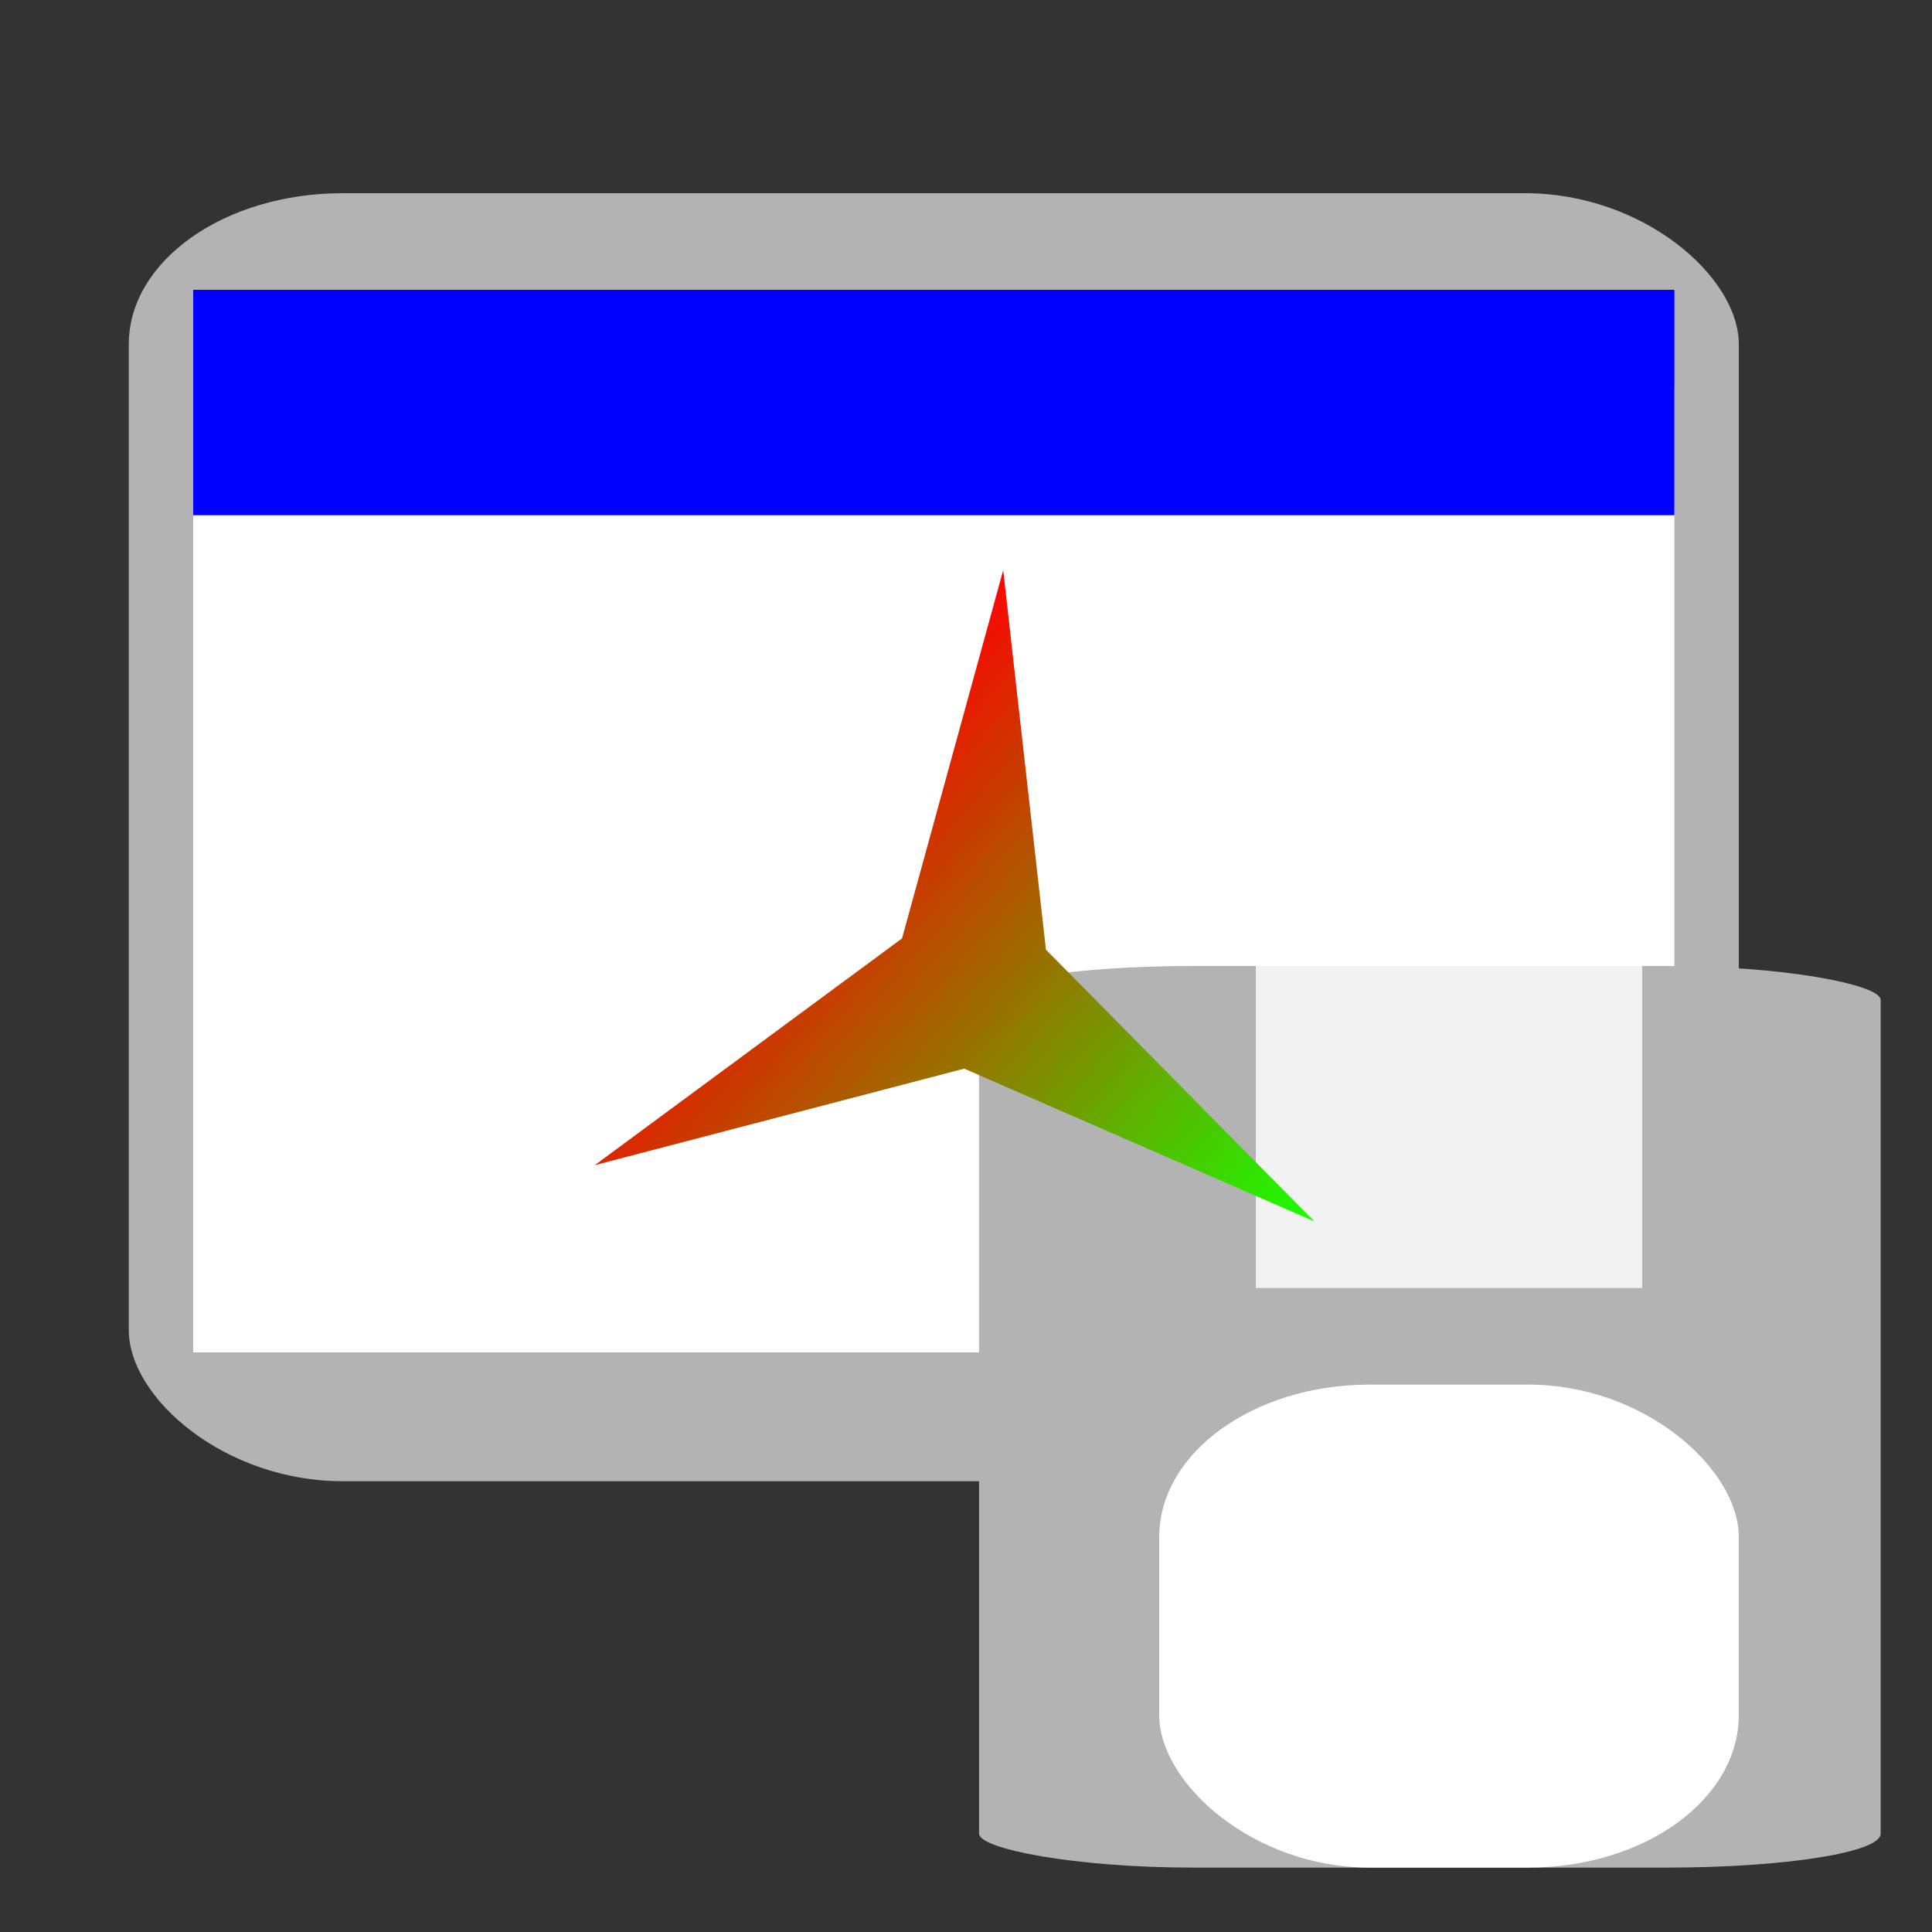 <?xml version="1.0" encoding="UTF-8" standalone="no"?>
<!-- Created with Inkscape (http://www.inkscape.org/) -->
<svg
   xmlns:dc="http://purl.org/dc/elements/1.1/"
   xmlns:cc="http://web.resource.org/cc/"
   xmlns:rdf="http://www.w3.org/1999/02/22-rdf-syntax-ns#"
   xmlns:svg="http://www.w3.org/2000/svg"
   xmlns="http://www.w3.org/2000/svg"
   xmlns:xlink="http://www.w3.org/1999/xlink"
   xmlns:sodipodi="http://sodipodi.sourceforge.net/DTD/sodipodi-0.dtd"
   xmlns:inkscape="http://www.inkscape.org/namespaces/inkscape"
   width="300"
   height="300"
   id="svg2"
   sodipodi:version="0.32"
   inkscape:version="0.44.1"
   version="1.0"
   
   sodipodi:docname="icn_db.svg"
   
   inkscape:export-xdpi="4.8000002"
   inkscape:export-ydpi="4.8000002">
  <rect width="100%" height="100%" fill="#333333" stroke="none"/>
  <defs
     id="defs4">
    <linearGradient
       id="linearGradient2851">
      <stop
         style="stop-color:#18ff00;stop-opacity:1;"
         offset="0"
         id="stop2853" />
      <stop
         style="stop-color:red;stop-opacity:1;"
         offset="1"
         id="stop2855" />
    </linearGradient>
    <linearGradient
       inkscape:collect="always"
       xlink:href="#linearGradient2851"
       id="linearGradient2857"
       x1="136.876"
       y1="145.952"
       x2="48.256"
       y2="68.621"
       gradientUnits="userSpaceOnUse" />
  </defs>
  <sodipodi:namedview
     id="base"
     pagecolor="#ffffff"
     bordercolor="#666666"
     borderopacity="1.0"
     gridtolerance="10000"
     guidetolerance="10"
     objecttolerance="10"
     inkscape:pageopacity="0.0"
     inkscape:pageshadow="2"
     inkscape:zoom="1.979899"
     inkscape:cx="199.11138"
     inkscape:cy="169.80476"
     inkscape:document-units="px"
     inkscape:current-layer="layer2"
     width="300px"
     height="300px"
     inkscape:window-width="1280"
     inkscape:window-height="907"
     inkscape:window-x="1276"
     inkscape:window-y="-4" />
  <g
     inkscape:label="Layer 1"
     inkscape:groupmode="layer"
     id="layer1">
    <rect
       style="fill:#b3b3b3;fill-opacity:1;stroke:none;stroke-width:0.75;stroke-linecap:butt;stroke-linejoin:round;stroke-miterlimit:50;stroke-dasharray:none;stroke-dashoffset:0;stroke-opacity:0"
       id="rect1872"
       width="250"
       height="200"
       x="20"
       y="30"
       rx="33.199"
       ry="23.449" />
    <rect
       style="fill:white;fill-opacity:1;stroke:none;stroke-width:0.75;stroke-linecap:butt;stroke-linejoin:round;stroke-miterlimit:50;stroke-dasharray:none;stroke-dashoffset:0;stroke-opacity:0"
       id="rect1878"
       width="230"
       height="150"
       x="30"
       y="60" />
    <rect
       style="fill:blue;fill-opacity:1;stroke:none;stroke-width:0.75;stroke-linecap:butt;stroke-linejoin:round;stroke-miterlimit:50;stroke-dasharray:none;stroke-dashoffset:0;stroke-opacity:0"
       id="rect1876"
       width="230"
       height="35"
       x="30"
       y="45" />
  </g>
  <g
     inkscape:groupmode="layer"
     id="layer2"
     inkscape:label="Save">
    <rect
       style="fill:#b3b3b3;fill-opacity:1;stroke:none;stroke-width:0.75;stroke-linecap:butt;stroke-linejoin:round;stroke-miterlimit:50;stroke-dasharray:none;stroke-dashoffset:0;stroke-opacity:0"
       id="rect1953"
       width="140"
       height="140"
       x="152.028"
       y="150"
       rx="33.199"
       ry="5.266" />
    <rect
       style="fill:#f2f2f2;fill-opacity:1;stroke:none;stroke-width:0.75;stroke-linecap:butt;stroke-linejoin:round;stroke-miterlimit:50;stroke-dasharray:none;stroke-dashoffset:0;stroke-opacity:0"
       id="rect1955"
       width="60"
       height="50"
       x="195"
       y="150"
       rx="33.199"
       ry="0" />
    <rect
       style="fill:white;fill-opacity:1;stroke:none;stroke-width:0.75;stroke-linecap:butt;stroke-linejoin:round;stroke-miterlimit:50;stroke-dasharray:none;stroke-dashoffset:0;stroke-opacity:0"
       id="rect1957"
       width="90"
       height="75"
       x="180"
       y="215"
       rx="32.683"
       ry="23.687" />
    <path
       sodipodi:type="star"
       style="fill:url(#linearGradient2857);fill-opacity:1;stroke:none;stroke-width:0.75;stroke-linecap:butt;stroke-linejoin:round;stroke-miterlimit:50;stroke-dasharray:none;stroke-dashoffset:0;stroke-opacity:0"
       id="path1961"
       sodipodi:sides="3"
       sodipodi:cx="77.276672"
       sodipodi:cy="105.04056"
       sodipodi:r1="72.289452"
       sodipodi:r2="14.45789"
       sodipodi:arg1="0.60156766"
       sodipodi:arg2="1.6487652"
       inkscape:flatsided="false"
       inkscape:rounded="0"
       inkscape:randomized="0"
       d="M 136.876,145.952 L 76.151,119.455 L 12.047,136.199 L 65.357,96.858 L 82.907,32.971 L 90.323,98.809 L 136.876,145.952 z "
       transform="matrix(0.895,0,0,0.895,81.574,59.027)" />
  </g>
</svg>
